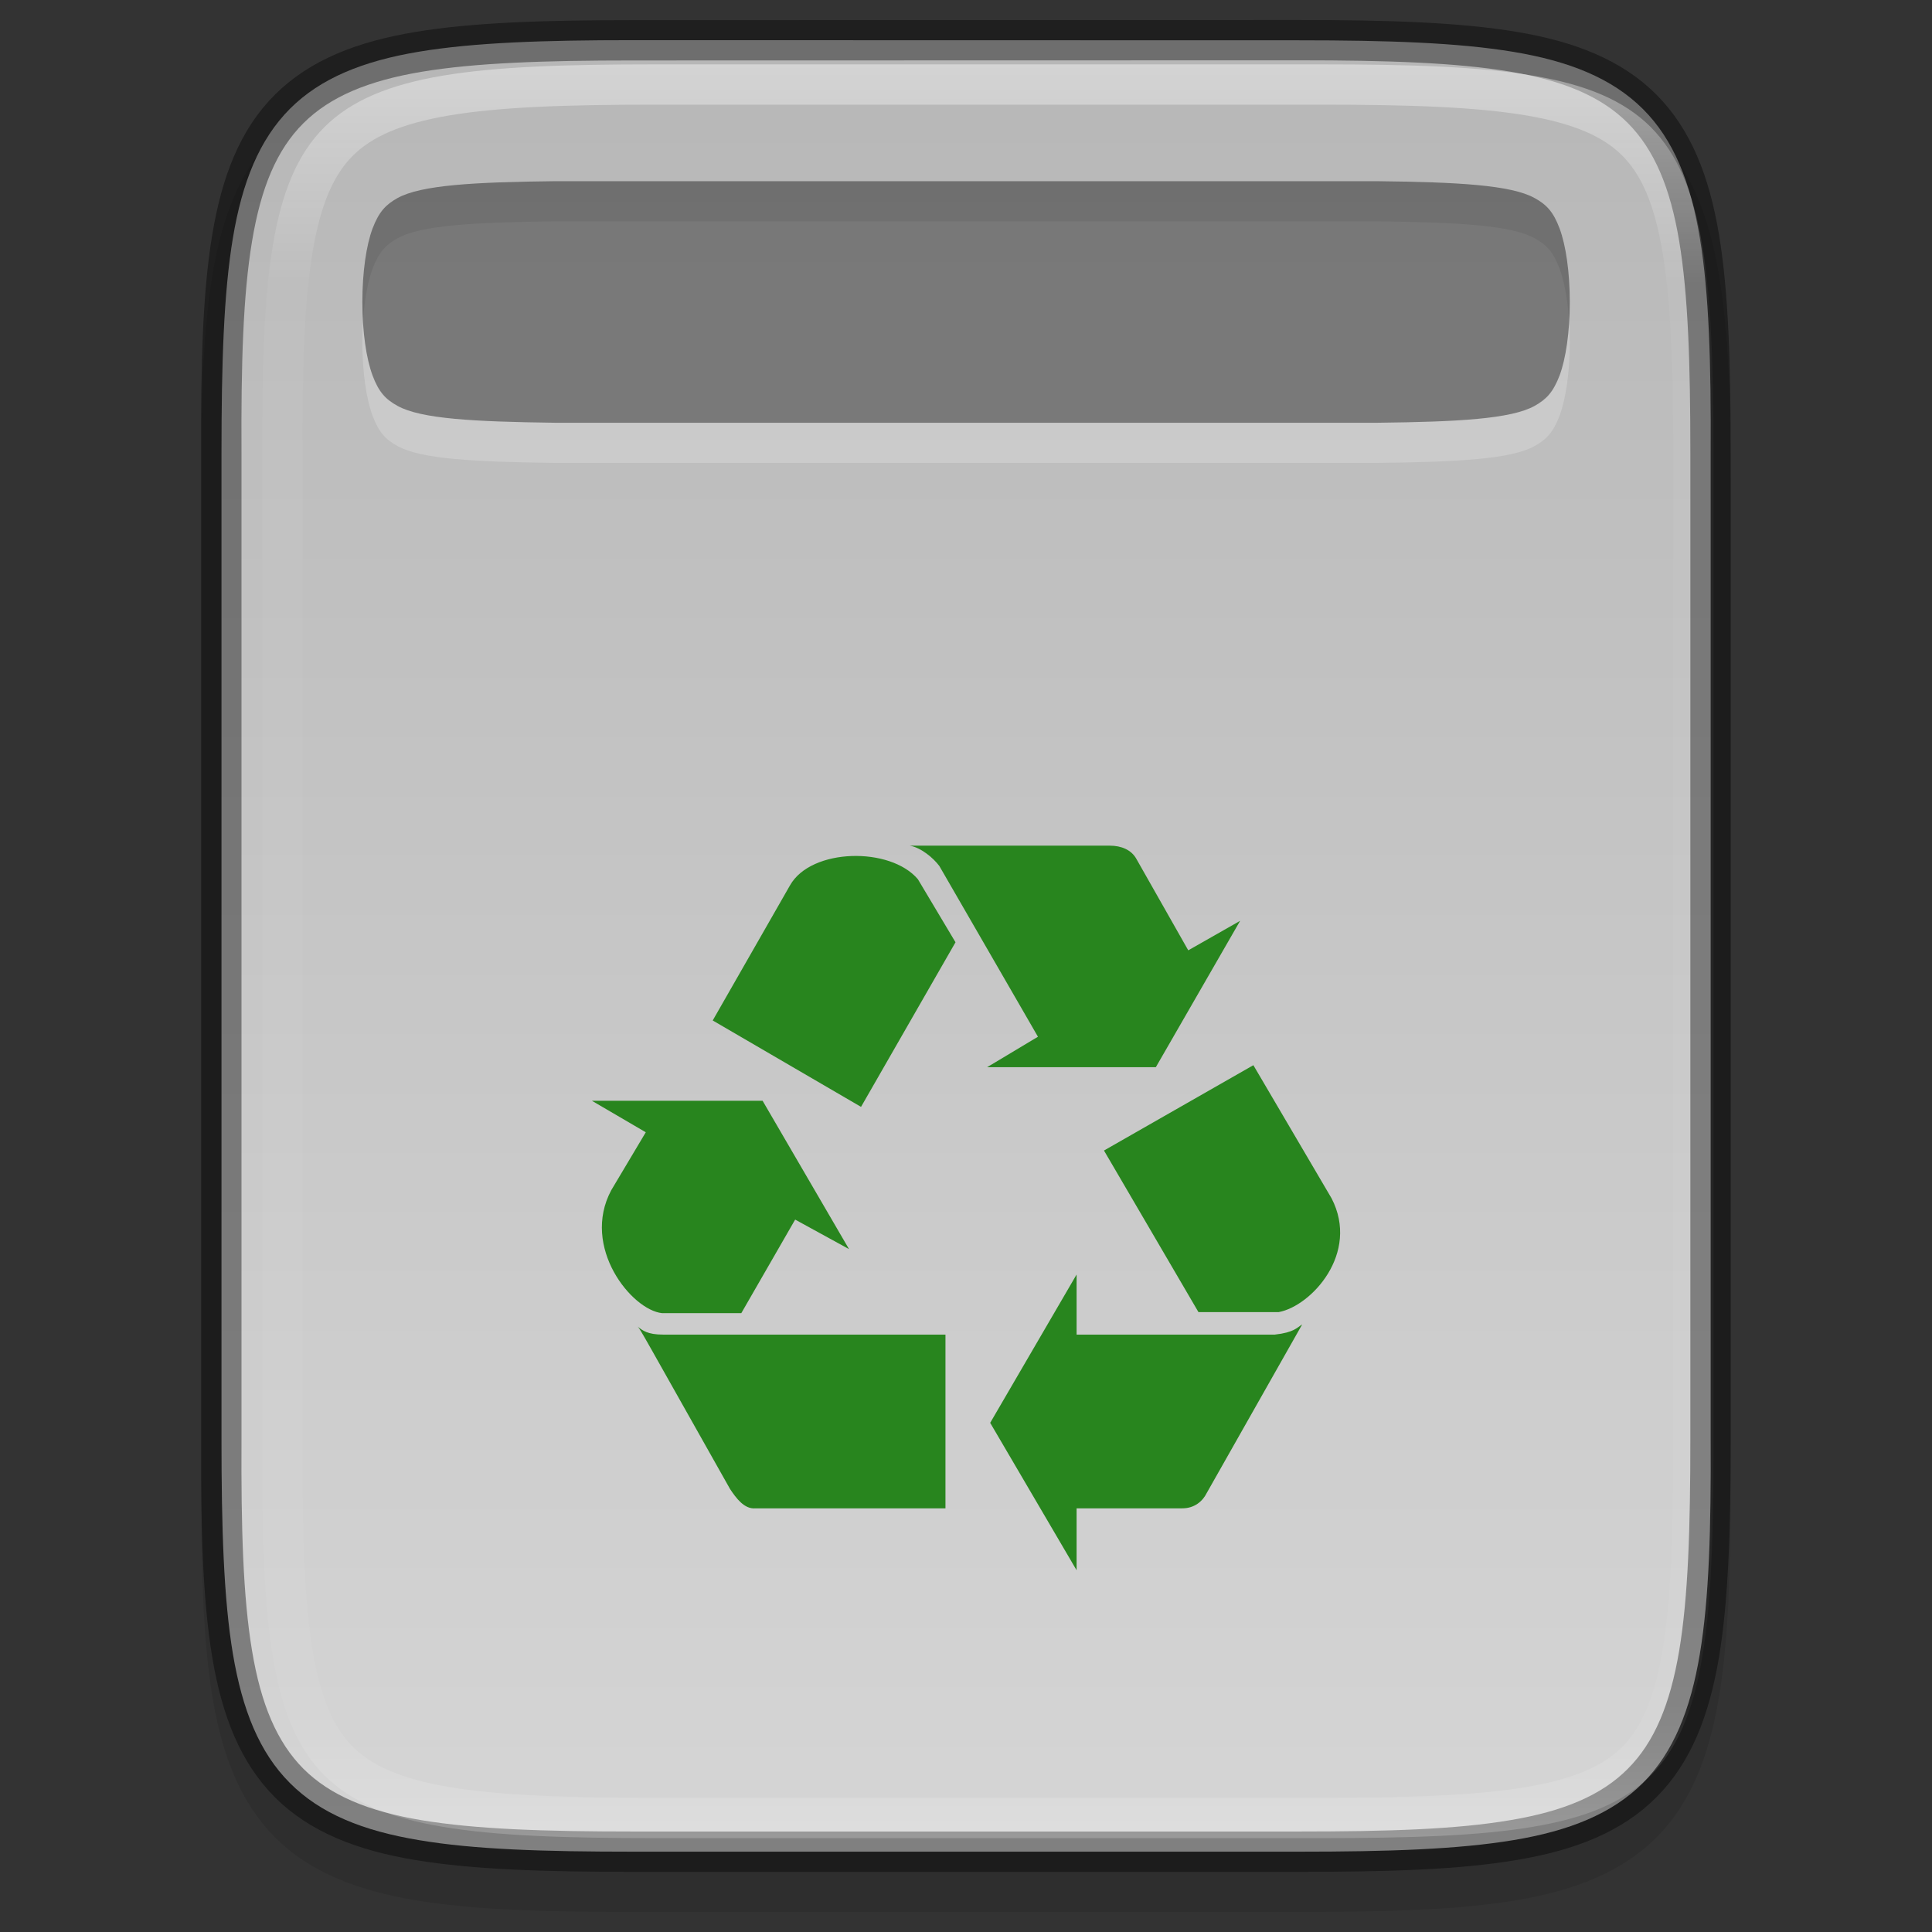 <svg id="svg986" height="48" viewBox="0 0 12.7 12.7" width="48" xmlns="http://www.w3.org/2000/svg" xmlns:xlink="http://www.w3.org/1999/xlink">
  <rect x="0" y="0" width="12.7" height="12.7" fill="#333333" stroke="none"/>
  <linearGradient id="linearGradient995" gradientUnits="userSpaceOnUse" x1="344" x2="344" y1="62" y2="106">
    <stop id="stop923" offset="0" stop-color="#fff"/>
    <stop id="stop933" offset=".125" stop-color="#fff" stop-opacity=".098"/>
    <stop id="stop931" offset=".925" stop-color="#fff" stop-opacity=".098"/>
    <stop id="stop925" offset="1" stop-color="#fff" stop-opacity=".498"/>
  </linearGradient>
  <clipPath id="clipPath994-5">
    <path id="path996-3" d="m335.731 62c-8.824 0-9.774.906-9.73 9.748v12.252 12.252c-.043 8.842.906 9.748 9.73 9.748h16.539c8.824 0 9.73-.906 9.73-9.748v-12.252-12.252c0-8.842-.906-9.748-9.73-9.748z"/>
  </clipPath>
  <linearGradient id="linearGradient999" gradientTransform="matrix(0 -.03 -.03 0 15.74 297.926)" gradientUnits="userSpaceOnUse" x1="494.345" x2="0" y1="313.287" y2="313.287">
    <stop id="stop872" offset="0" stop-color="#b3b3b3"/>
    <stop id="stop874" offset="1" stop-color="#d9d9d9"/>
  </linearGradient>
  <g id="layer1" transform="translate(0 -284.3)">
    <path id="path1020" d="m4.162 284.697c-.588 0-1.051.013-1.432.077-.381.064-.693.184-.921.412-.228.228-.349.54-.412.921-.063.381-.076.845-.073 1.435v3.24 3.242c-.003.589.01 1.053.073 1.434.063.381.184.693.412.921.228.228.54.348.921.412.381.064.844.077 1.432.077h4.376c.588 0 1.051-.013 1.431-.077.38-.064.691-.184.919-.412.228-.228.347-.539.411-.92.064-.381.078-.844.078-1.434v-3.242-3.242c0-.589-.014-1.053-.078-1.434-.064-.381-.184-.692-.411-.92-.228-.228-.538-.348-.919-.412-.38-.064-.843-.077-1.431-.077z" opacity=".1"/>
    <path id="path949" d="m8.538 284.565c.586 0 1.044.015 1.411.076.366.061.647.173.85.375.203.202.314.482.375.849.061.366.074.825.071 1.412v3.241 3.242c.003.587-.01 1.046-.071 1.412-.061.366-.173.646-.375.849-.203.202-.483.314-.85.375-.366.061-.825.076-1.411.076h-4.376c-.586 0-1.044-.014-1.409-.076-.366-.061-.646-.173-.847-.375-.202-.202-.313-.482-.375-.849-.061-.366-.075-.825-.075-1.412v-3.242-3.242c0-.587.014-1.046.075-1.412.061-.366.173-.646.375-.849.202-.202.482-.314.847-.375.366-.061.823-.076 1.409-.076z" fill="url(#linearGradient999)"/>
    <path id="path901" d="m4.162 284.565c-.586 0-1.044.015-1.411.076-.366.061-.647.173-.85.375-.203.202-.314.482-.375.849-.061.366-.074.825-.071 1.412v3.241 3.242c-.003.587.01 1.046.071 1.412.061.366.173.646.375.849.203.202.483.314.85.375.366.061.825.076 1.411.076h4.376c.586 0 1.044-.014 1.409-.076.366-.061.646-.173.847-.375.202-.202.313-.482.375-.849.061-.366.075-.825.075-1.412v-3.242-3.242c0-.587-.014-1.046-.075-1.412-.061-.366-.173-.646-.375-.849-.202-.202-.482-.314-.847-.375-.366-.061-.823-.076-1.409-.076z" fill="none" opacity=".4" stroke="#000" stroke-width=".265"/>
    <path id="path990" clip-path="url(#clipPath994-5)" d="m335.731 62c-8.824 0-9.774.906-9.73 9.748v12.252 12.252c-.043 8.842.906 9.748 9.73 9.748h16.539c8.824 0 9.73-.906 9.73-9.748v-12.252-12.252c0-8.842-.906-9.748-9.73-9.748z" fill="none" opacity=".4" stroke="url(#linearGradient995)" stroke-width="2" transform="matrix(.265 0 0 .265 -84.666 268.293)"/>
    <path id="path1486" d="m3.651 285.755c-.533.006-.883.025-1.038.111-.077.043-.122.09-.164.2-.041.11-.067.285-.067.483 0 .198.026.373.067.483.041.11.086.157.164.2.155.086.504.104 1.036.111h.005 1.264 2.865 1.264.005c.532-.006.882-.025 1.036-.111.077-.043.122-.09.164-.2.041-.11.067-.285.067-.483 0-.198-.026-.373-.067-.483-.041-.11-.086-.157-.164-.2-.155-.086-.505-.105-1.038-.111h-.001-3.89-1.508z" fill="#fff" opacity=".2"/>
    <path id="path993" d="m5.981 289.859c.073.013.154.08.194.134l.648 1.122-.334.2h1.109l.554-.962-.341.194-.341-.601c-.033-.06-.1-.087-.174-.087zm-.382.068c-.17.006-.336.069-.406.193l-.508.888.975.568.621-1.082-.247-.414c-.09-.107-.265-.159-.436-.153zm2.64 1.375-.982.561.621 1.062h.528c.214-.04.534-.387.347-.748zm-4.348.234.354.207-.227.381c-.2.374.134.787.334.808h.521l.354-.615.354.194-.568-.975zm3.186 1.142-.568.975.568.969v-.407h.695c.08 0 .134-.047.16-.1l.628-1.109c-.033.02-.053.053-.18.067h-1.303zm-2.886.341c.027.033.02.027.608 1.069.04.06.094.134.167.127h1.249v-1.142h-1.857c-.1 0-.135-.027-.167-.053z" fill="#28851e"/>
    <path id="path1024" d="m3.651 285.491c-.533.006-.883.025-1.038.111-.077.043-.122.09-.164.2-.041.11-.067.285-.067.483 0 .198.026.373.067.483.041.11.086.157.164.2.155.086.504.104 1.036.111h.005 1.264 2.865 1.264.005c.532-.006.882-.025 1.036-.111.077-.043.122-.09.164-.2.041-.11.067-.285.067-.483 0-.198-.026-.373-.067-.483-.041-.11-.086-.157-.164-.2-.155-.086-.505-.105-1.038-.111h-.001-3.89-1.508z" opacity=".4"/>
  </g>
</svg>
